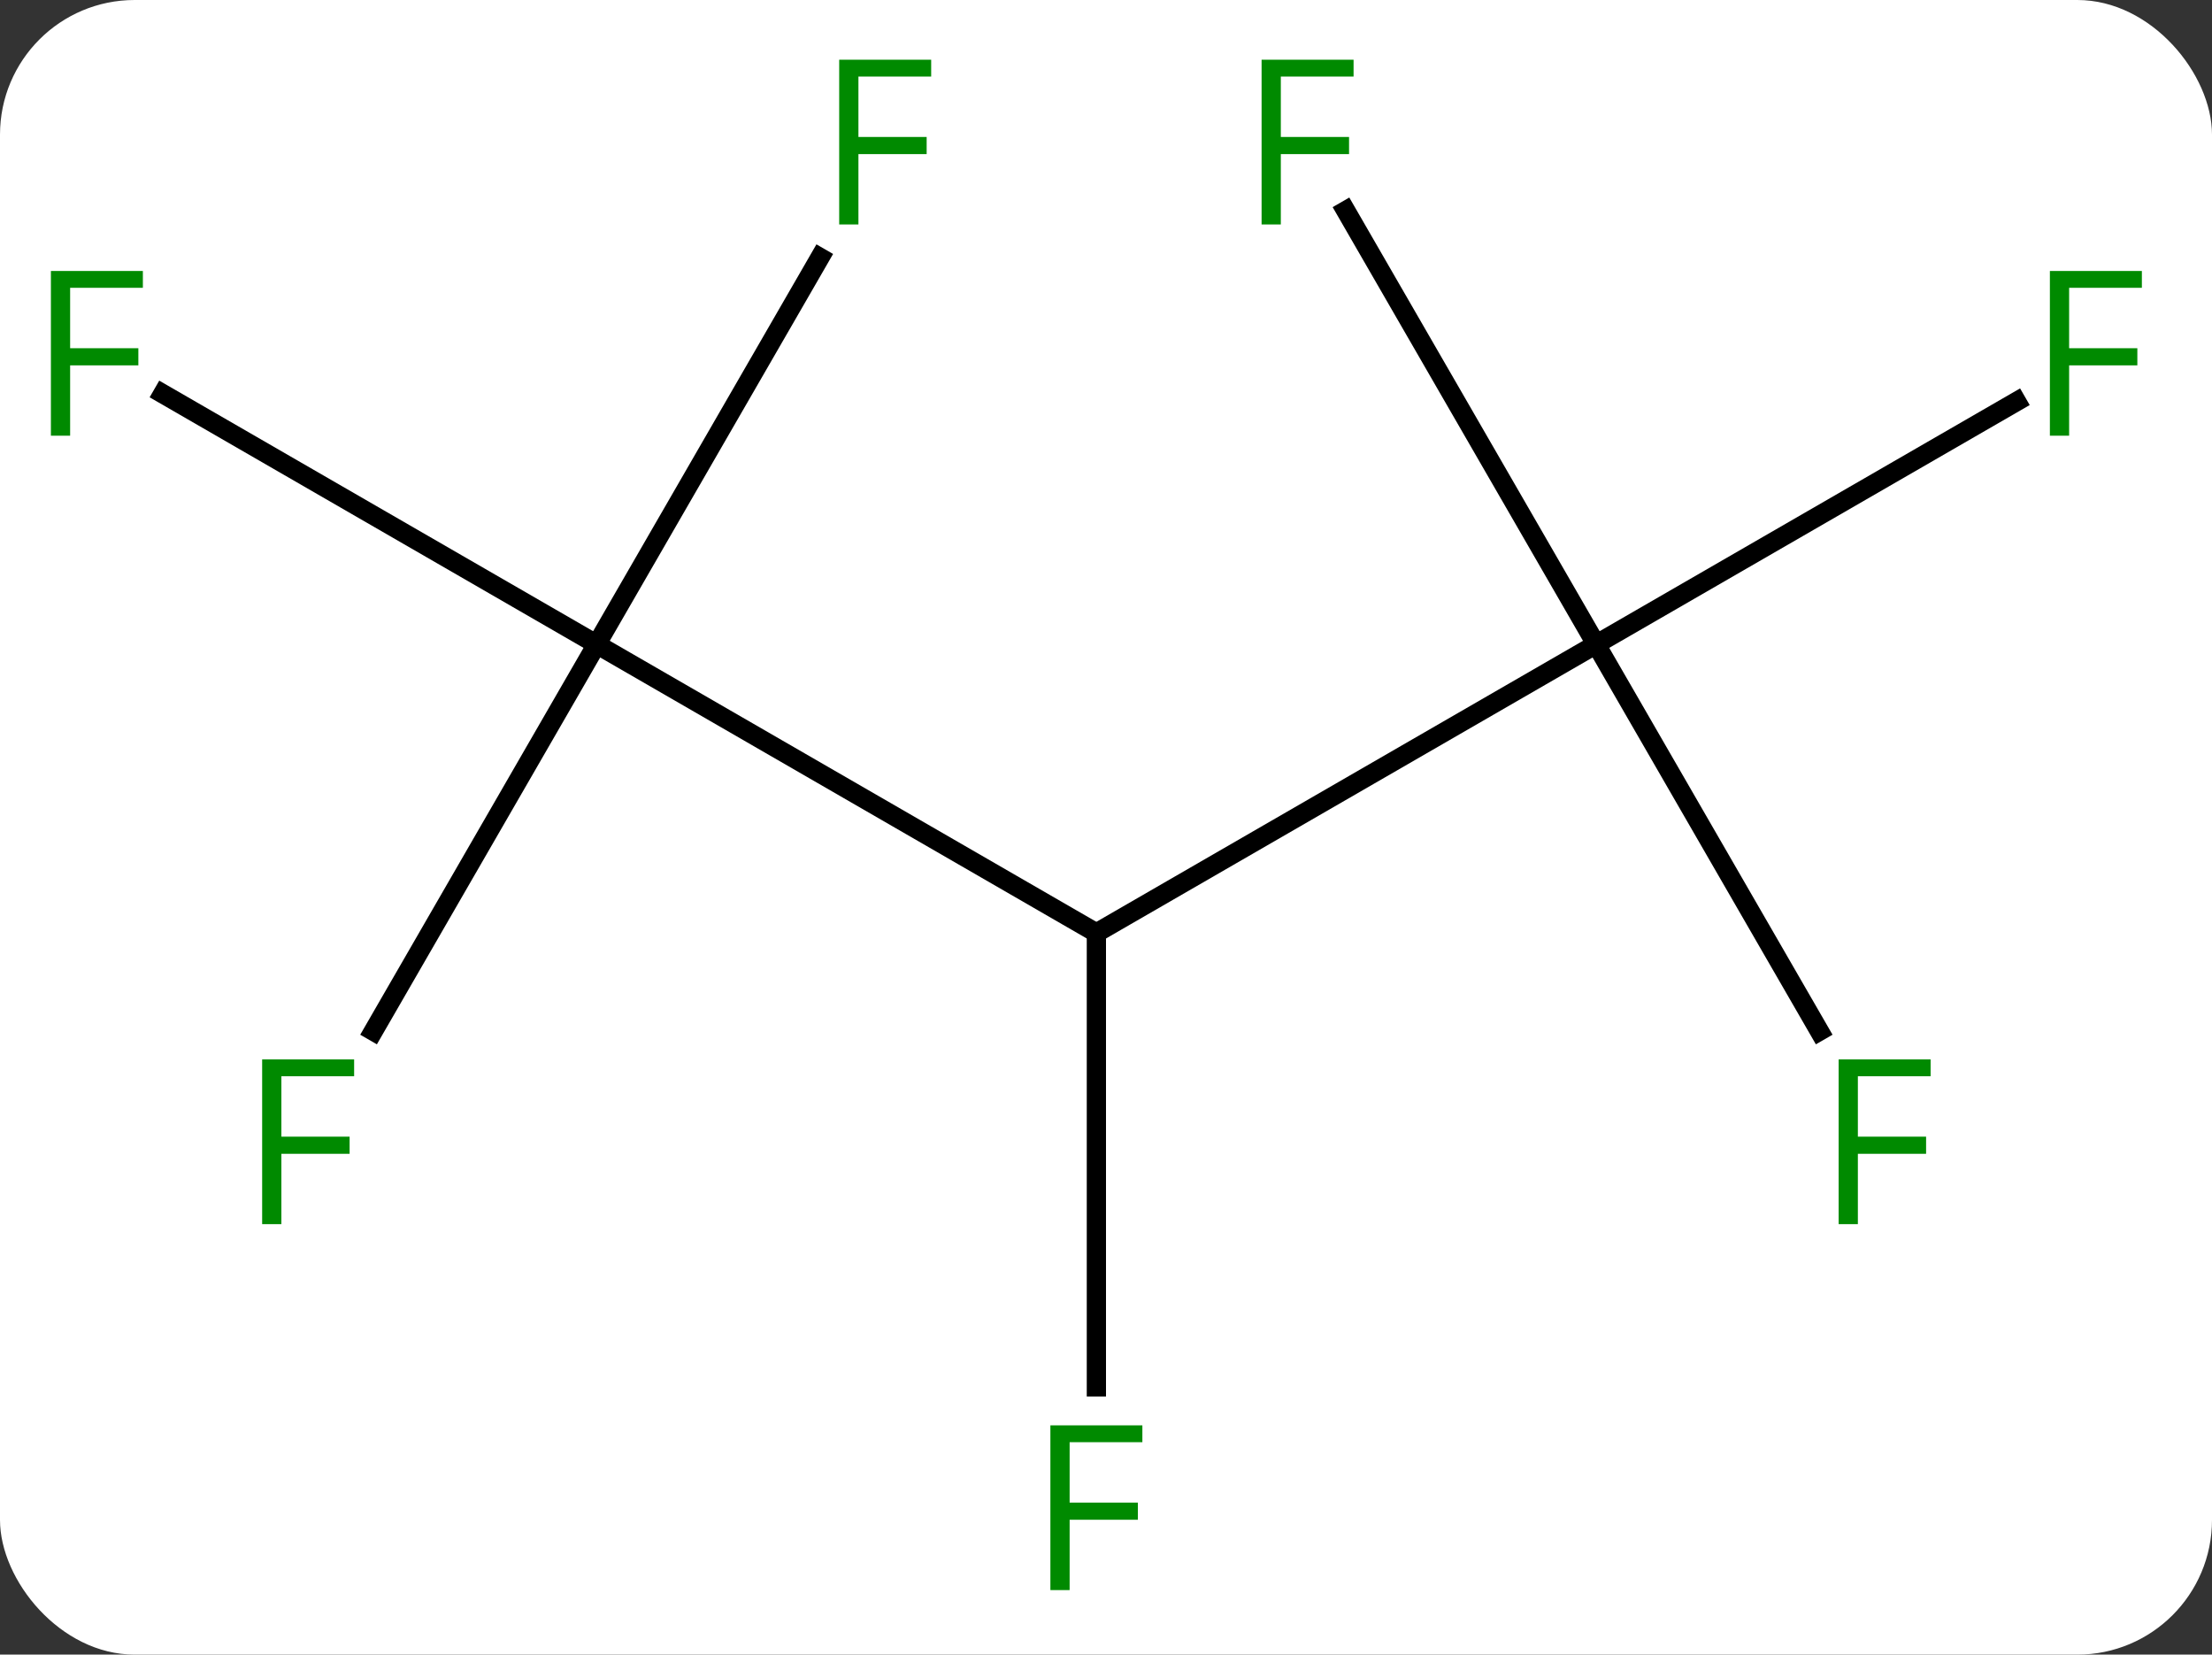 <svg width="115" viewBox="0 0 115 86" style="fill-opacity:1; color-rendering:auto; color-interpolation:auto; text-rendering:auto; stroke:black; stroke-linecap:square; stroke-miterlimit:10; shape-rendering:auto; stroke-opacity:1; fill:black; stroke-dasharray:none; font-weight:normal; stroke-width:1; font-family:'Open Sans'; font-style:normal; stroke-linejoin:miter; font-size:12; stroke-dashoffset:0; image-rendering:auto;" height="86" class="cas-substance-image" xmlns:xlink="http://www.w3.org/1999/xlink" xmlns="http://www.w3.org/2000/svg"><rect x="0" y="0" width="115" height="86" fill="#333333" stroke="none"/><svg class="cas-substance-single-component"><rect y="0" x="0" width="115" stroke="none" ry="7" rx="7" height="86" fill="white" class="cas-substance-group"/><svg y="0" x="0" width="115" viewBox="0 0 115 86" style="fill:black;" height="86" class="cas-substance-single-component-image"><svg><g><g transform="translate(57,43)" style="text-rendering:geometricPrecision; color-rendering:optimizeQuality; color-interpolation:linearRGB; stroke-linecap:butt; image-rendering:optimizeQuality;"><line y2="-9.51" y1="5.49" x2="-25.98" x1="0" style="fill:none;"/><line y2="-9.51" y1="5.49" x2="25.98" x1="0" style="fill:none;"/><line y2="29.084" y1="5.49" x2="0" x1="0" style="fill:none;"/><line y2="10.597" y1="-9.51" x2="-37.589" x1="-25.98" style="fill:none;"/><line y2="-22.533" y1="-9.51" x2="-48.538" x1="-25.98" style="fill:none;"/><line y2="-29.617" y1="-9.51" x2="-14.371" x1="-25.98" style="fill:none;"/><line y2="-32.051" y1="-9.51" x2="12.966" x1="25.98" style="fill:none;"/><line y2="-22.13" y1="-9.51" x2="47.84" x1="25.98" style="fill:none;"/><line y2="10.597" y1="-9.51" x2="37.589" x1="25.98" style="fill:none;"/></g><g transform="translate(57,43)" style="fill:rgb(0,138,0); text-rendering:geometricPrecision; color-rendering:optimizeQuality; image-rendering:optimizeQuality; font-family:'Open Sans'; stroke:rgb(0,138,0); color-interpolation:linearRGB;"><path style="stroke:none;" d="M-1.391 39.646 L-2.391 39.646 L-2.391 31.084 L2.391 31.084 L2.391 31.959 L-1.391 31.959 L-1.391 35.099 L2.156 35.099 L2.156 35.99 L-1.391 35.99 L-1.391 39.646 Z"/><path style="stroke:none;" d="M-42.371 20.626 L-43.371 20.626 L-43.371 12.064 L-38.589 12.064 L-38.589 12.939 L-42.371 12.939 L-42.371 16.079 L-38.824 16.079 L-38.824 16.97 L-42.371 16.97 L-42.371 20.626 Z"/><path style="stroke:none;" d="M-53.354 -20.354 L-54.354 -20.354 L-54.354 -28.916 L-49.572 -28.916 L-49.572 -28.041 L-53.354 -28.041 L-53.354 -24.901 L-49.807 -24.901 L-49.807 -24.01 L-53.354 -24.01 L-53.354 -20.354 Z"/><path style="stroke:none;" d="M-12.371 -31.334 L-13.371 -31.334 L-13.371 -39.896 L-8.589 -39.896 L-8.589 -39.021 L-12.371 -39.021 L-12.371 -35.881 L-8.824 -35.881 L-8.824 -34.99 L-12.371 -34.99 L-12.371 -31.334 Z"/><path style="stroke:none;" d="M9.589 -31.334 L8.589 -31.334 L8.589 -39.896 L13.371 -39.896 L13.371 -39.021 L9.589 -39.021 L9.589 -35.881 L13.136 -35.881 L13.136 -34.99 L9.589 -34.99 L9.589 -31.334 Z"/><path style="stroke:none;" d="M50.572 -20.354 L49.572 -20.354 L49.572 -28.916 L54.354 -28.916 L54.354 -28.041 L50.572 -28.041 L50.572 -24.901 L54.119 -24.901 L54.119 -24.01 L50.572 -24.01 L50.572 -20.354 Z"/><path style="stroke:none;" d="M39.589 20.626 L38.589 20.626 L38.589 12.064 L43.371 12.064 L43.371 12.939 L39.589 12.939 L39.589 16.079 L43.136 16.079 L43.136 16.97 L39.589 16.97 L39.589 20.626 Z"/></g></g></svg></svg></svg></svg>